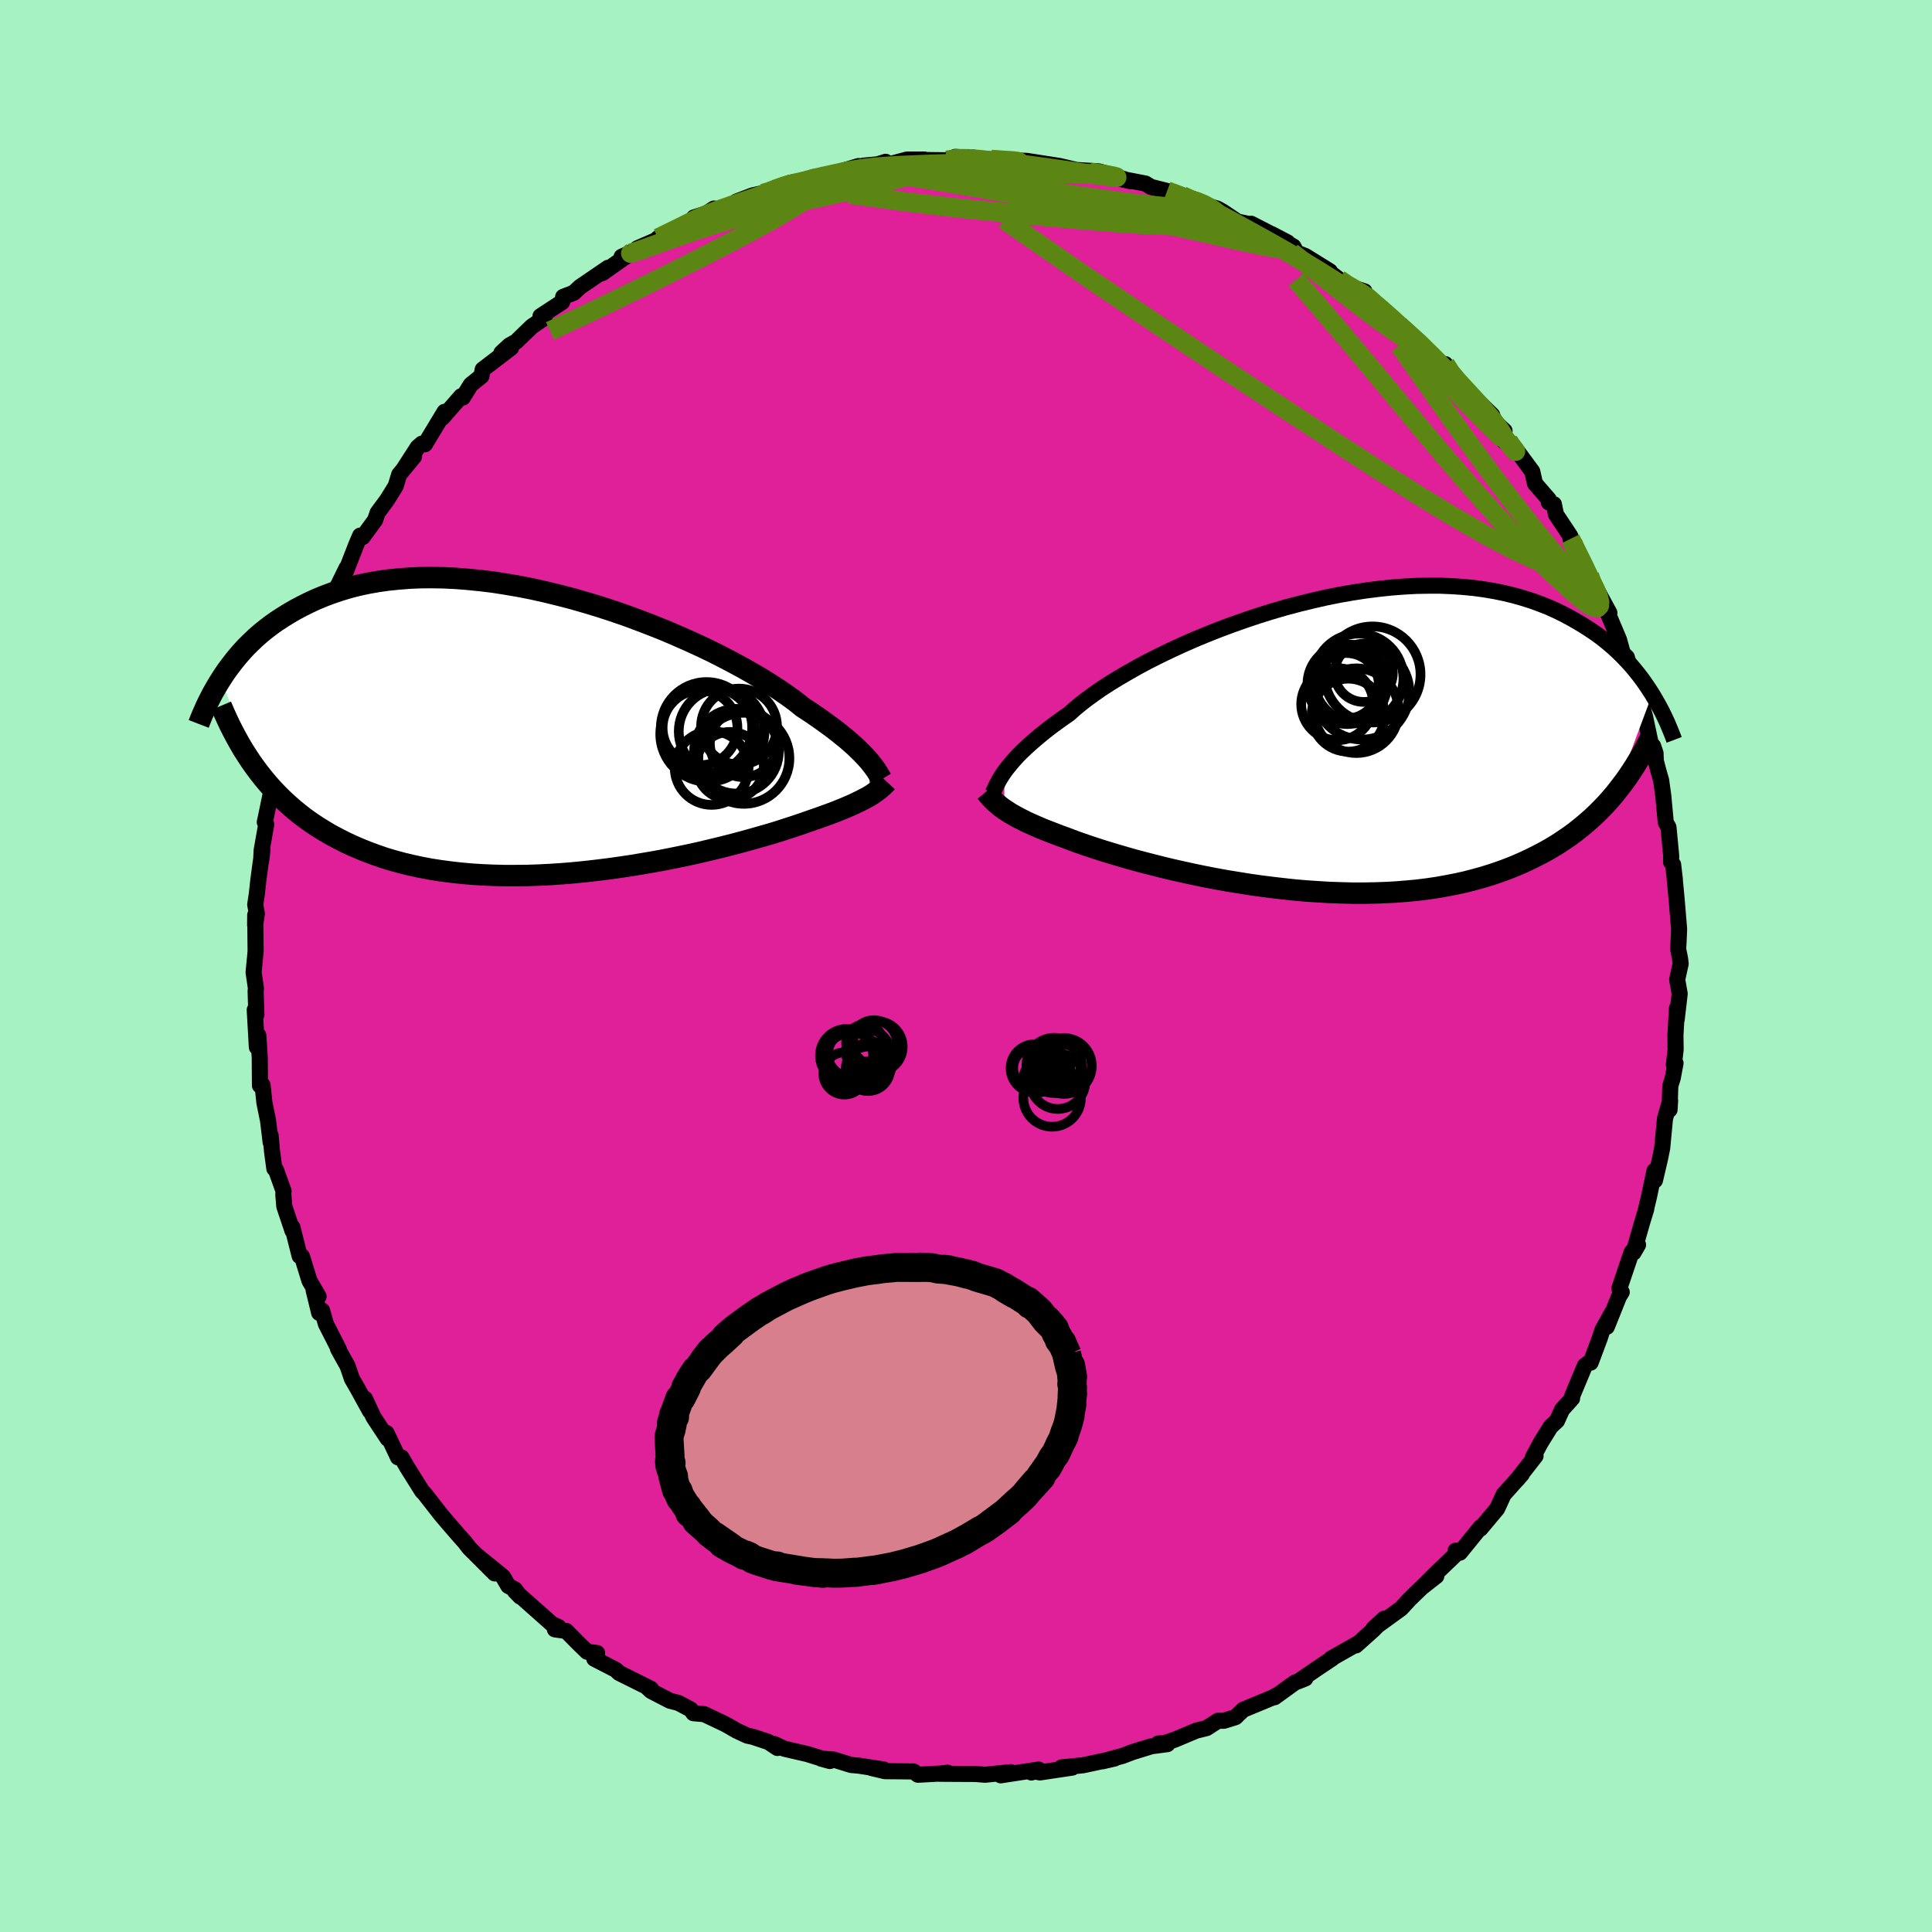 <svg xmlns="http://www.w3.org/2000/svg" width="500" height="500" viewBox="-100 -100 200 200"><defs><clipPath id="c"><path d="m32.71 3.1-.24-.27-.27-.29-.29-.3-.33-.32-.35-.34-.39-.34-.42-.37-.46-.37-.48-.39-.52-.4-.56-.41-.58-.42-.63-.44-.65-.44-.69-.45-.54-.44-.61-.46-.68-.48-.73-.5-.81-.52-.86-.54-.92-.54-.98-.56-1.04-.56-1.08-.57-1.13-.57-1.17-.56-1.22-.56-1.25-.55-1.28-.55-1.31-.52-1.33-.51-1.35-.5-1.37-.47-1.38-.45-1.39-.42-1.39-.4-1.39-.36-1.39-.34-1.38-.31-1.37-.27-1.35-.23-1.34-.21-1.32-.16-1.3-.13-1.27-.1-1.25-.06-1.22-.02-1.18.01-1.16.05-1.12.09-1.08.11-1.05.15-1.02.18-.98.21-.94.24-.9.27-.87.29-.83.31-.8.33-.76.35-.74.37-.7.37-.67.39-.64.4-.62.4-.59.42-.56.43-.54.44-.51.45-.48.46-.47.46-.43.47-.42.48-.39.48-.37.48-.36.48-.33.48-.31.48 3.52 9.1.44.59.45.57.47.56.49.55.51.54.53.52.55.51.57.5.59.48.61.47.63.45.65.43.68.42.69.41.72.38.74.38.77.36.79.34.82.33.84.31.87.3.9.27.92.25.95.23.97.21 1 .19 1.03.16 1.05.14 1.07.12 1.1.1 1.11.07 1.14.05 1.15.03h1.17l1.18-.01 1.2-.04 1.2-.06 1.21-.08 1.22-.1 1.21-.12 1.22-.14 1.22-.15 1.21-.17 1.2-.18 1.19-.2 1.18-.2 1.16-.22 1.14-.23 1.12-.23 1.09-.24 1.06-.25 1.04-.25 1-.25.96-.25.93-.25.89-.25.84-.24.8-.23.75-.23.71-.23.65-.21.61-.2.56-.19.51-.18.6-.21.58-.2.55-.2.53-.19.5-.19.48-.19.45-.18.42-.18.4-.17.37-.17.35-.17.33-.16.3-.16.29-.15.26-.15"/></clipPath><clipPath id="b"><path d="m-32.37 3.02.23-.31.26-.32.28-.34.31-.35.34-.37.38-.38.41-.39.44-.4.48-.42.51-.43.54-.44.58-.45.61-.45.65-.47.68-.47.53-.48.59-.49.66-.52.73-.53.79-.55.86-.56.91-.56.98-.57 1.02-.58 1.08-.58 1.13-.57 1.18-.57 1.21-.56 1.25-.55 1.28-.53 1.31-.52 1.34-.5 1.36-.48 1.37-.46 1.38-.43 1.4-.41 1.4-.37 1.39-.34L.88-15l1.39-.28 1.37-.24 1.37-.21 1.35-.17 1.32-.14 1.31-.1 1.28-.07 1.26-.02h1.22l1.2.05 1.16.08 1.13.11 1.09.15 1.06.18 1.02.21.98.24.95.27.91.29.87.32.84.33.8.36.77.38.73.39.7.4.68.41.65.42.62.42.59.44.56.45.54.46.51.47.49.48.46.48.44.48.41.49.4.5.37.49.35.5.33.49.32.5-3.84 10.27-.45.53-.47.53-.49.51-.51.51-.52.49-.55.48-.56.47-.58.46-.6.44-.63.43-.64.42-.66.4-.69.39-.71.37-.72.36-.75.35-.78.34-.8.32-.82.3-.85.29-.87.27-.91.25-.92.24-.95.21-.98.19-1 .18-1.02.15-1.05.13-1.07.1-1.09.09-1.11.06-1.12.04-1.15.02H3.67l-1.17-.03-1.18-.04-1.19-.07-1.2-.08-1.2-.1-1.2-.13-1.2-.14-1.19-.15-1.19-.17-1.18-.19-1.17-.19-1.16-.21-1.14-.22-1.11-.23-1.1-.24-1.07-.24-1.04-.25-1.02-.26-.98-.25-.94-.25-.91-.26-.86-.25-.83-.25-.78-.24-.74-.24-.69-.23-.64-.22-.6-.21-.55-.21-.5-.19-.59-.21-.57-.22-.54-.21-.52-.2-.5-.21-.46-.2-.45-.2-.42-.19-.39-.2-.38-.19-.35-.19-.32-.18-.31-.18-.28-.19-.27-.17"/></clipPath><filter id="a"><feTurbulence baseFrequency=".05" numOctaves="3" result="noise" type="noise"/><feDisplacementMap in="SourceGraphic" in2="noise" scale="2"/></filter></defs><rect width="100%" height="100%" x="-100" y="-100" fill="#A6F2C2"/><path fill="#DF2099" stroke="#000" stroke-linejoin="round" stroke-width="1.667" d="m73.98-.23-.36 1.63.26 1.47-.31 2.67.03-1.17-.16 2.79.02 1.49-.18 1.56.17-.15-.29 1.54-.25.8-.08 2.48.06-.94-.53 1.85-.29 3.04-.23 1.14-.52 2.22-.05-.99-.56 2.66-.38 1.58.09-.29-.43 1.41-.89 3.11.47-.81-.67.77-1.27 3.76.25.37-.28.45-1.26 3.14.53-1.46-.98 1.77-.29.89-.94 2.51-.23.04-.37.28-1.29 3.09-.03.3-1.04 1.16-.52 1.15-.66.61-1.03 1.66-.8 1.49.27-.12-1.94 2.49.51-.59-1.87 2.09-.35.76-.32.7-1.73 2.07.03-.17-2.16 2.66-.45-.2.4.01-2.41 2.31-1.47 1.47 1.49-1.17-1.4 1.07-.16.16-1.2 1.16-.89.97-2.87 2.08 1.12-1.02-1.08 1.11-1.84 1.65.19-.2-2.74 1.55.1-.01-1.54 1.03-1.94 1.33.69-.28-1.09.43-2.1 1.52.25-.22-.45.25-3.04 1.26-.8.77-1.19.37-.64.01-1.16.75-1.09.27-2.21.93-1.01.34-.71.06.96.06-1.65.22-1.95.6-1.05.4-2.07.56 1.25-.29-3.27.7-2.22.22 1.11.02-3.34.5-.85-.16-.04.17.74-.31-3.92.6 1.06-.33-2.68.27-1-.08-2.07-.01-1.67-.01.87-.11-.67.08-2.41.13-.45-.34-2.97-.03-1.39-.33 1.28.16-2.59-.4-.79-.07-1.81-.56-1.31-.1.92.25-2.37-.73-2.34-.54-1.05-.49.33.41-.94-.62-1.62-.54-.57-.12-1.09-.51-.99-.57-.33-.17-2.04-.97-1.12-.1-.28-.39-1.26-.67-.89-.23-1.95-1.01-.46-.43.44.2-3.3-1.64-.33-.32-2.23-1.15.29-.59-1.03-.13-.89-.86-1.27-1.29-1.18-.17.37-.25-.66-.29-3.85-3.42.55.57-.54-.74-.69-.37-.56-.96-2.63-2.13 1.78 1.8-2.64-2.64-.46-.6-.57-.64-1.13-1.3-.77-.91-1.74-2.23-.2-.19-1.56-2.49-.58-1.01-.36-.01-.16-.35-1.03-2.17.13.6-1.47-2.23-.89-1.92.52 1.29-1.31-2.38-.56-.97-.45-1.32-.99-1.78.1.08-1.36-2.67-.39-1.38-.3.25-.57-2.34.51.64-.95-1.64-.77-2.51-.24-.04-.75-2.97.01.36-.85-2.53-.1-1.2.02-.39-.79-2.2-.16-.12-.24-1.79-.15-1.64.01.72-.27-2.25-.38-1.87-.19-1.81-.27.04-.02-2.88-.15-2.31-.15 1.22-.22-3.86.17.5-.08-2.45.04-.24-.25-1.7.2-2.04.01-.23-.04-3.66-.01 1.04.18-1.16-.17-.95.17-1.13.16-1.47.42-3.09-.14 1.19.06-1.15.47-2.66-.15-.23.14-.64 1-4.83-.25.45.4-.67.53-2.31-.49 1.03 1-3.6.9-2.37.12-.55-.3.92.46-2.04.52-1.19.87-2.66-.48.78.85-1.86.04-.04 1.49-2.81-.52.16 1.36-2.39.82-1.68-.05.3 1.07-2.75.39-.91.26.15 1.29-1.76.26-.76.98-1.33.89-1.43.36-1.19 1.54-1.87-1.09 1.32 1.47-2.28.43-.37.32.06 2.03-3.36-.22.61 1.94-2.22.17.13.83-1.33 1.1-.89.13-.68 2.94-2.25-1 .52.83-.77.69-.38 1.62-1.57 1.32-.9-.42-.17 2.25-1.47.1-.53 1.09-.42.66-.61 2.9-1.98-.93.65.35-.11 3.11-2.19-1.13.51 1.26-.42.36-.45 3.54-1.54-1.39.48 4.28-1.96-.56-.18 1.28-.41.79-.51.94.1 1.44-.76-.06-.06 1.64-.63 1.87-.43.49-.21 1.22-.55.34-.13 2.28-.3-.04-.09.84-.12 4-1.22.55.07-.05-.11 1.49-.14.82-.26.06.34 2.14-.57h1.83l-.18.04 2.5.03.86-.35 1.71.13.15-.06.78.14 2.96.12-.46.1 1.18-.03-.27-.03 1.32.04 3.41.53 2.16.51-.51-.1 2.42.15.45.12.44.13 2.4.77-1.48-.34 3.03.58.57.35 1.67.42 1.58.5.97.49.2-.14 1.28.64 1.15.33.58.32 1.53 1.03 1.22.26.18-.04 3.78 1.94-1.64-.86 2.24 1.28.32.62.93.37 2.53 1.57-.58-.33 1.53 1.18.31.48 2.32.75-.41-.07 3.14 2.69-.94-.76 1.78 1.63-.56-.35.6.38 2.89 2.49.57.77 1.18.86.12-.1.4.94 1.05.94.4.6.76.6 2.24 2.19.22.65 1.06.98-.11 1.01 1.14.84-.04-.19 1.88 2.55.28 1.24 1.42 1.64.01.31.53.2.21 1.05 1.47 2.21.27.68-.23-.36 1.96 3.79.05.65.52.48 1.49 2.74-.37-.48.58 1.39.79 1.87.39 1.41.42.41.44 1.52.16.67.22.92.73 1.81.33 1.22.58 2.72.26.33.25.74.03.79.27 1.05.28.97.22 1.58.26 2.77.28.51.28 2.94-.01.65.21.27.18 1.54-.02-.09.2 2.09.26 3.13-.06 1.43-.04.64.2 1 .06.53-.36 1.63" filter="url(#a)"/><path fill="#fff" d="m-32.37 3.02.23-.31.26-.32.28-.34.31-.35.34-.37.38-.38.41-.39.44-.4.48-.42.51-.43.54-.44.58-.45.61-.45.65-.47.68-.47.53-.48.59-.49.66-.52.73-.53.79-.55.86-.56.91-.56.98-.57 1.02-.58 1.08-.58 1.13-.57 1.18-.57 1.21-.56 1.25-.55 1.28-.53 1.31-.52 1.34-.5 1.36-.48 1.37-.46 1.38-.43 1.4-.41 1.4-.37 1.39-.34L.88-15l1.39-.28 1.37-.24 1.37-.21 1.35-.17 1.32-.14 1.31-.1 1.28-.07 1.26-.02h1.22l1.2.05 1.16.08 1.13.11 1.09.15 1.06.18 1.02.21.98.24.95.27.91.29.87.32.84.33.8.36.77.38.73.39.7.4.68.41.65.42.62.42.59.44.56.45.54.46.51.47.49.48.46.48.44.48.41.49.4.5.37.49.35.5.33.49.32.5-3.84 10.27-.45.53-.47.53-.49.51-.51.51-.52.49-.55.48-.56.47-.58.46-.6.44-.63.43-.64.42-.66.4-.69.39-.71.37-.72.36-.75.35-.78.34-.8.32-.82.3-.85.29-.87.27-.91.25-.92.24-.95.21-.98.19-1 .18-1.02.15-1.05.13-1.07.1-1.09.09-1.11.06-1.12.04-1.15.02H3.67l-1.17-.03-1.18-.04-1.19-.07-1.2-.08-1.2-.1-1.2-.13-1.2-.14-1.19-.15-1.19-.17-1.18-.19-1.17-.19-1.16-.21-1.14-.22-1.11-.23-1.1-.24-1.07-.24-1.04-.25-1.02-.26-.98-.25-.94-.25-.91-.26-.86-.25-.83-.25-.78-.24-.74-.24-.69-.23-.64-.22-.6-.21-.55-.21-.5-.19-.59-.21-.57-.22-.54-.21-.52-.2-.5-.21-.46-.2-.45-.2-.42-.19-.39-.2-.38-.19-.35-.19-.32-.18-.31-.18-.28-.19-.27-.17" filter="url(#a)" transform="translate(36.36 -23.14)"/><path fill="#fff" d="m32.71 3.1-.24-.27-.27-.29-.29-.3-.33-.32-.35-.34-.39-.34-.42-.37-.46-.37-.48-.39-.52-.4-.56-.41-.58-.42-.63-.44-.65-.44-.69-.45-.54-.44-.61-.46-.68-.48-.73-.5-.81-.52-.86-.54-.92-.54-.98-.56-1.04-.56-1.08-.57-1.13-.57-1.17-.56-1.22-.56-1.25-.55-1.28-.55-1.31-.52-1.33-.51-1.35-.5-1.37-.47-1.38-.45-1.39-.42-1.39-.4-1.39-.36-1.39-.34-1.38-.31-1.37-.27-1.35-.23-1.34-.21-1.32-.16-1.3-.13-1.27-.1-1.25-.06-1.22-.02-1.18.01-1.16.05-1.12.09-1.08.11-1.05.15-1.02.18-.98.21-.94.24-.9.27-.87.29-.83.31-.8.33-.76.35-.74.37-.7.37-.67.39-.64.4-.62.4-.59.42-.56.43-.54.44-.51.45-.48.46-.47.46-.43.47-.42.48-.39.48-.37.48-.36.48-.33.48-.31.48 3.52 9.1.44.59.45.57.47.56.49.55.51.54.53.52.55.51.57.5.59.48.61.47.63.45.65.43.68.42.69.41.72.38.74.38.77.36.79.34.82.33.84.31.87.3.9.27.92.25.95.23.97.21 1 .19 1.03.16 1.05.14 1.07.12 1.1.1 1.11.07 1.14.05 1.15.03h1.17l1.18-.01 1.2-.04 1.2-.06 1.21-.08 1.22-.1 1.21-.12 1.22-.14 1.22-.15 1.21-.17 1.2-.18 1.19-.2 1.18-.2 1.16-.22 1.14-.23 1.12-.23 1.09-.24 1.06-.25 1.04-.25 1-.25.96-.25.93-.25.89-.25.84-.24.8-.23.75-.23.71-.23.65-.21.61-.2.56-.19.51-.18.6-.21.58-.2.55-.2.53-.19.5-.19.48-.19.45-.18.42-.18.4-.17.37-.17.35-.17.33-.16.3-.16.29-.15.26-.15" filter="url(#a)" transform="translate(-42.76 -24.34)"/><g fill="none" stroke="#000" transform="translate(36.36 -23.14)"><path stroke-linejoin="round" stroke-width="1.667" d="m-33.58 5.22.07-.16.08-.16.08-.18.09-.2.11-.21.12-.23.13-.24.16-.26.17-.27.2-.29.23-.31.26-.32.28-.34.31-.35.34-.37.38-.38.41-.39.44-.4.48-.42.51-.43.54-.44.58-.45.61-.45.65-.47.68-.47.53-.48.59-.49.66-.52.73-.53.79-.55.86-.56.91-.56.98-.57 1.02-.58 1.08-.58 1.13-.57 1.18-.57 1.21-.56 1.25-.55 1.28-.53 1.31-.52 1.34-.5 1.36-.48 1.37-.46 1.38-.43 1.4-.41 1.4-.37 1.39-.34L.88-15l1.39-.28 1.37-.24 1.37-.21 1.35-.17 1.32-.14 1.31-.1 1.28-.07 1.26-.02h1.22l1.2.05 1.16.08 1.13.11 1.09.15 1.06.18 1.02.21.98.24.95.27.91.29.87.32.84.33.8.36.77.38.73.39.7.4.68.41.65.42.62.42.59.44.56.45.54.46.51.47.49.48.46.48.44.48.41.49.4.5.37.49.35.5.33.49.32.5.29.49.28.49.26.48.25.48.23.48.22.47.2.47.19.46.18.45.17.45" filter="url(#a)"/><path stroke-linejoin="round" stroke-width="2.222" d="m-34.31 5.11.16.19.16.19.16.18.16.18.18.18.19.18.2.17.21.18.23.18.25.18.27.17.28.19.31.18.32.18.35.19.38.19.39.2.42.19.45.2.46.2.5.21.52.2.54.21.57.22.59.21.5.19.55.21.6.21.64.22.69.23.74.24.78.24.83.25.86.25.91.26.94.25.98.25 1.02.26 1.04.25 1.07.24 1.1.24 1.11.23 1.14.22 1.16.21 1.17.19 1.18.19 1.19.17 1.19.15 1.2.14 1.2.13 1.2.1 1.2.08 1.19.07 1.18.04 1.17.03h1.15l1.15-.02 1.12-.04 1.11-.06 1.09-.09 1.07-.1 1.05-.13 1.02-.15 1-.18.98-.19.95-.21.92-.24.91-.25.87-.27.85-.29.82-.3.8-.32.78-.34.75-.35.72-.36.71-.37.69-.39.66-.4.64-.42.63-.43.6-.44.58-.46.56-.47.55-.48.52-.49.51-.51.49-.51.47-.53.45-.53.43-.55.42-.55.41-.56.38-.57.38-.58.35-.58.35-.59.33-.6.31-.6.31-.61" filter="url(#a)"/><circle cx="5.719" cy="-7.039" r="4.972" clip-path="url(#b)" filter="url(#a)"/><circle cx="2.074" cy="-3.964" r="3.734" clip-path="url(#b)" filter="url(#a)"/><circle cx="3.199" cy="-2.829" r="3.778" clip-path="url(#b)" filter="url(#a)"/><circle cx="4.814" cy="-7.209" r="3.014" clip-path="url(#b)" filter="url(#a)"/><circle cx="4.049" cy="-3.289" r="4.384" clip-path="url(#b)" filter="url(#a)"/><circle cx="2.874" cy="-6.054" r="3.63" clip-path="url(#b)" filter="url(#a)"/><circle cx="2.994" cy="-5.859" r="3.402" clip-path="url(#b)" filter="url(#a)"/><circle cx="4.634" cy="-5.204" r="4.902" clip-path="url(#b)" filter="url(#a)"/><circle cx="4.274" cy="-6.619" r="4.648" clip-path="url(#b)" filter="url(#a)"/><circle cx="3.109" cy="-6.029" r="4.126" clip-path="url(#b)" filter="url(#a)"/></g><g fill="none" stroke="#000" transform="translate(-42.76 -24.34)"><path stroke-linejoin="round" stroke-width="2.222" d="m34.03 5.02-.08-.13-.09-.14-.09-.16-.1-.17-.11-.18-.13-.2-.15-.21-.17-.23-.19-.24-.21-.26-.24-.27-.27-.29-.29-.3-.33-.32-.35-.34-.39-.34-.42-.37-.46-.37-.48-.39-.52-.4-.56-.41-.58-.42-.63-.44-.65-.44-.69-.45-.54-.44-.61-.46-.68-.48-.73-.5-.81-.52-.86-.54-.92-.54-.98-.56-1.04-.56-1.08-.57-1.13-.57-1.17-.56-1.22-.56-1.25-.55-1.28-.55-1.31-.52-1.33-.51-1.35-.5-1.37-.47-1.38-.45-1.39-.42-1.39-.4-1.39-.36-1.39-.34-1.38-.31-1.37-.27-1.35-.23-1.34-.21-1.32-.16-1.3-.13-1.27-.1-1.25-.06-1.22-.02-1.18.01-1.16.05-1.12.09-1.08.11-1.05.15-1.02.18-.98.21-.94.24-.9.27-.87.29-.83.31-.8.33-.76.35-.74.37-.7.37-.67.39-.64.4-.62.4-.59.42-.56.43-.54.44-.51.45-.48.46-.47.46-.43.47-.42.48-.39.48-.37.48-.36.48-.33.48-.31.48-.3.48-.28.48-.27.47-.24.47-.24.47-.22.46-.2.46-.2.45-.18.44-.17.44" filter="url(#a)"/><path stroke-linejoin="round" stroke-width="2.222" d="m34.58 5.28-.14.15-.14.14-.15.15-.16.14-.16.14-.18.14-.19.14-.21.15-.22.15-.24.15-.26.15-.29.15-.3.16-.33.16-.35.17-.37.17-.4.17-.42.18-.45.18-.48.19-.5.19-.53.19-.55.2-.58.2-.6.21-.51.18-.56.19-.61.2-.65.21-.71.23-.75.23-.8.23-.84.24-.89.25-.93.25-.96.25-1 .25-1.04.25-1.06.25-1.09.24-1.12.23-1.14.23-1.16.22-1.18.2-1.19.2-1.2.18-1.21.17-1.22.15-1.22.14-1.21.12-1.22.1-1.21.08-1.2.06-1.2.04-1.18.01h-1.17l-1.15-.03-1.14-.05-1.11-.07-1.1-.1-1.07-.12-1.05-.14-1.03-.16-1-.19-.97-.21-.95-.23-.92-.25-.9-.27-.87-.3-.84-.31-.82-.33-.79-.34-.77-.36-.74-.38-.72-.38-.69-.41-.68-.42-.65-.43-.63-.45-.61-.47-.59-.48-.57-.5-.55-.51-.53-.52-.51-.54-.49-.55-.47-.56-.45-.57-.44-.59-.42-.59-.4-.61-.39-.61-.37-.63-.35-.63-.34-.64-.33-.65-.31-.66-.3-.66-.29-.68" filter="url(#a)"/><circle cx="17.465" cy=".05" r="4.44" clip-path="url(#c)" filter="url(#a)"/><circle cx="19.73" cy="1.305" r="3.484" clip-path="url(#c)" filter="url(#a)"/><circle cx="16.035" cy=".335" r="4.924" clip-path="url(#c)" filter="url(#a)"/><circle cx="19.765" cy="2.84" r="4.712" clip-path="url(#c)" filter="url(#a)"/><circle cx="15.9" cy="-.33" r="4.724" clip-path="url(#c)" filter="url(#a)"/><circle cx="16.43" cy="3.84" r="3.822" clip-path="url(#c)" filter="url(#a)"/><circle cx="19.265" cy="-.445" r="3.932" clip-path="url(#c)" filter="url(#a)"/><circle cx="15.225" cy="-.315" r="3.874" clip-path="url(#c)" filter="url(#a)"/><circle cx="19" cy="2.105" r="4.384" clip-path="url(#c)" filter="url(#a)"/><circle cx="18.325" cy="3.615" r="3.508" clip-path="url(#c)" filter="url(#a)"/></g><g fill="none" stroke="#5C8613" stroke-linejoin="round" stroke-width="2"><path d="m-1.97-83.41 1.05-.17 1.2.01 1.28.1 1.37.15 1.39.16 1.39.17 1.39.18 1.44.2 1.5.21 1.47.22 1.36.2 1.13.15.83.11.53.06.25.02-.01-.03-.24-.07-.52-.11L14-82l-1.17-.17" filter="url(#a)"/><path d="m-15.97-81.47 1.63-.37 1.93-.42 1.61-.28 1.41-.16 1.36-.1 1.41-.08 1.48-.06 1.55-.06 1.57-.05 1.55-.04L1-83.12l1.34-.02 1.15-.02.92-.01.64-.01.35-.03.07-.04-.15-.04-.29-.04-.43-.04-.71-.04-1.29-.09m60.21 39.64.22.65.29 1.12-.04.78-.45.36-.87-.03-1.34-.39-1.81-.72-2.29-1.07-2.76-1.46-3.24-1.86-3.74-2.28-4.28-2.71-4.83-3.13-5.42-3.55-6.03-3.98-6.7-4.47-7.44-5.02-8.12-5.63" filter="url(#a)"/><path d="m-34.52-73.93-.19.15.97-.32 1.62-.58 1.98-.7 2.17-.75 2.24-.73 2.27-.68 2.27-.61 2.26-.56 2.27-.52 2.24-.49 2.18-.49 2.09-.49 1.94-.49 1.8-.47 1.68-.44 1.59-.37 1.49-.32 1.22-.29.73-.3m44.56 17.06 2.07 1.88 1.38 1.34 1.08 1.11.97 1.07.96 1.12 1 1.17 1.04 1.21 1.04 1.21.96 1.12.79.93.52.63.22.25-.06-.1-.28-.37-.4-.59m-88.03-21.01 2.69-1.32 1.44-.72 1.18-.51 1.18-.44 1.22-.43 1.25-.42 1.26-.43 1.25-.43 1.19-.39 1.06-.35.9-.29.68-.21.46-.13.25-.07.03-.01-.22.06-.53.15-.94.29-1.45.43-2.05.61" filter="url(#a)"/><path d="m-15.97-81.47 1.71-.32 2.18-.28 2.06-.05 2.01.14 2.12.27 2.32.36 2.55.42 2.77.47 2.94.52 3.06.57 3.11.59 3.09.61 3.02.61 2.92.62 2.82.61 2.71.61 2.59.59 2.38.51 2.02.38" filter="url(#a)"/><path d="m-15.93-81.38.59-.15 1.65-.28 2.05-.28 2.05-.19 1.99-.09 1.98-.01 2.07.02 2.15.05 2.23.06 2.24.06 2.15.06 1.99.04 1.76.03 1.51.02 1.27.01 1.07.01.82-.04m50.9 41.63.22.65.39.78.3.73.15.57-.03.4-.2.21-.4-.05-.62-.35-.87-.66-1.11-.97L61-40.38l-1.64-1.59-1.91-1.95-2.23-2.37-2.57-2.87-2.93-3.39-3.27-3.9-3.62-4.37-4.05-4.85-4.61-5.38m-13.35-9.18 1.32.49 1.13.48 1.14.54 1.27.64 1.39.73 1.48.81 1.54.85 1.56.87 1.55.88 1.49.87 1.42.85 1.3.81 1.18.75 1.02.66.86.55.68.41.51.29.36.17.18.01-.1-.18-.47-.42-.95-.64" filter="url(#a)"/><path d="m22.4-79.73.66.3.47.2.35.22.16.21-.12.18-.48.12-.9.03-1.39-.08-2-.2-2.7-.32-3.44-.47-4.21-.62-5.02-.76-5.83-.95m40.67 10.8.8.54 1.12.66 1.1.78 1 .8.86.75.76.68.72.66.69.62.65.59.54.49.37.37.17.2-.06.05-.25-.1-.45-.24-.64-.39-.86-.56-1.13-.77-1.45-1.04-1.76-1.32-2.06-1.6-2.31-1.85-2.71-2.12m28.86 29.65 1.26 2.53.64 1.35.41.87.23.58.03.34-.16.1-.37-.17-.58-.5-.86-.89-1.16-1.32-1.48-1.78-1.8-2.21-2.07-2.64-2.35-3.09-2.67-3.64-3.11-4.36-3.64-5.19" filter="url(#a)"/><path d="m49.62-62.3.57.89.74.88.84.91.91.99.88.97.76.9.58.74.41.58.25.42.12.27-.02.11-.19-.08-.41-.34-.71-.69-1.05-1.07-1.43-1.47-1.77-1.85-2.01-2.16-2.2-2.48m-66.15-15.41.65-.27.82-.29.87-.24.88-.19.88-.17.8-.13.66-.08.43.02.16.12-.09.23-.34.35-.56.46-.79.57-1.03.7-1.33.82-1.66.97-2.02 1.12-2.42 1.28-2.82 1.45-3.25 1.65-3.73 1.85-4.22 2.05-4.69 2.18m66.43-13.5.48.09.71.29.66.35.55.36.4.35.19.31-.07.27-.39.22-.75.18-1.11.12-1.48.05-1.85-.01-2.25-.09-2.7-.18-3.22-.26-3.79-.34-4.39-.41-4.95-.5-5.48-.64-6.05-.83" filter="url(#a)"/></g><g fill="none" stroke="#000"><circle cx="7.494" cy="11.554" r="1.536" filter="url(#a)"/><circle cx="10.126" cy="10.346" r="2.894" filter="url(#a)"/><circle cx="9.874" cy="10.118" r="2.052" filter="url(#a)"/><circle cx="9.498" cy="11.942" r="2.858" filter="url(#a)"/><circle cx="6.998" cy="10.562" r="2.108" filter="url(#a)"/><circle cx="8.566" cy="10.622" r="1.278" filter="url(#a)"/><circle cx="8.914" cy="13.658" r="2.98" filter="url(#a)"/><circle cx="7.098" cy="10.582" r="2.48" filter="url(#a)"/><circle cx="9.114" cy="10.294" r="2.858" filter="url(#a)"/><circle cx="8.894" cy="10.606" r="1.904" filter="url(#a)"/><circle cx="-9.538" cy="7.992" r="2.382" filter="url(#a)"/><circle cx="-9.818" cy="10.02" r="2.184" filter="url(#a)"/><circle cx="-10.486" cy="7.976" r="1.922" filter="url(#a)"/><circle cx="-10.146" cy="10.644" r="2.302" filter="url(#a)"/><circle cx="-9.178" cy="8.356" r="2.626" filter="url(#a)"/><circle cx="-12.362" cy="9.272" r="2.754" filter="url(#a)"/><circle cx="-10.166" cy="8.876" r="2.272" filter="url(#a)"/><circle cx="-11.938" cy="9.116" r="2.354" filter="url(#a)"/><circle cx="-11.814" cy="9.776" r="2.894" filter="url(#a)"/><circle cx="-12.59" cy="11.124" r="2.184" filter="url(#a)"/></g><path fill="#D77F8C" stroke="#000" stroke-linejoin="round" stroke-width="3" d="m10.41 40.15.28 1.21.35 1.18-.21-1.18.17 1.71-.05.2.08.31-.05.97.06-.31-.17 1.61.06-.3.03-.14-.34 1.76.16-.61-.26.97-.18.51-.28.8.19-.59-.11.47-.43.83-.15.34-.3.63-.28.36-.57 1.05.01-.1-.75 1.06.1-.01-1.49 1.64.95-1.11-1.19 1.41-.74.7.08-.1-1.25 1.16-.38.29-.31.25.98-.75-1.88 1.39.7-.48-1.31.93-.46.27.05-.06-1.82 1.1.74-.44-1.54.84.07-.05-1.43.65.24-.1-.55.24-.46.19-1.47.53-1.57.47-.45.12.01-.01-.79.2h.02l-2.18.42.63-.11-1.79.23-.54.07-.74.03.62-.05-1.37.1-.84.01-.75-.04-.4.05-.74-.08.85.02-.77.01-2.07-.28.57.07-2-.33-.67-.11.13-.06-.55-.05-.36-.12-1.09-.35-.55-.2-.38-.27-.35-.15-.16.03-.29-.18-1-.49-.94-.54.85.4-1.68-1.16.38.29h-.07l-.82-.63-.1-.14-1.25-1.12.19.07.06.11-.18-.27-.9-1.13.13.41-.22-.58-.23-.26-.67-1.08.18.4-.25-.74-.18-.13-.36-1.34.06-.04-.26-.74-.14-.45.14-.23-.17-.12.07-.52-.12-1.99.03-.19.21-.68.02-.63.16-.5-.1.74.16-1.09.1.24.01-.46.52-1.43.14-.06.57-1.12-.09.01.72-1.24-.36.58.28-.47.4-.62.25-.21 1.26-1.71-.63.81.8-.99-.21.25.74-.74.53-.46.89-.82-.56.42.74-.66.18-.15 1.55-1.14 1.15-.79.5-.28-.47.3.79-.51 1.59-.84.37-.19.84-.39.68-.28-1.65.73 1.01-.47 1.7-.69-.69.26 2.06-.74.51-.16.23-.07.97-.25-.46.11 2.07-.49-.4.09.78-.15.6-.12.92-.11.49-.07.09-.02.86-.08.72-.07 1.95.01h.25l.99-.01-.79-.03 1.26.06.63.14 1.17.09-.58-.07 1.53.28.9.24-.11-.06.89.27-.29-.11.47.2 1.93.57.94.48-.29-.14 1.19.68-.77-.4.9.53-.2-.18 1.61 1.03.22.24-.24-.33.62.54.61.56.57.75.21.11.54.62-.62-.56.85.84.15.44.61 1.09-.27-.37.27.26.31.72.26.57" filter="url(#a)"/></svg>